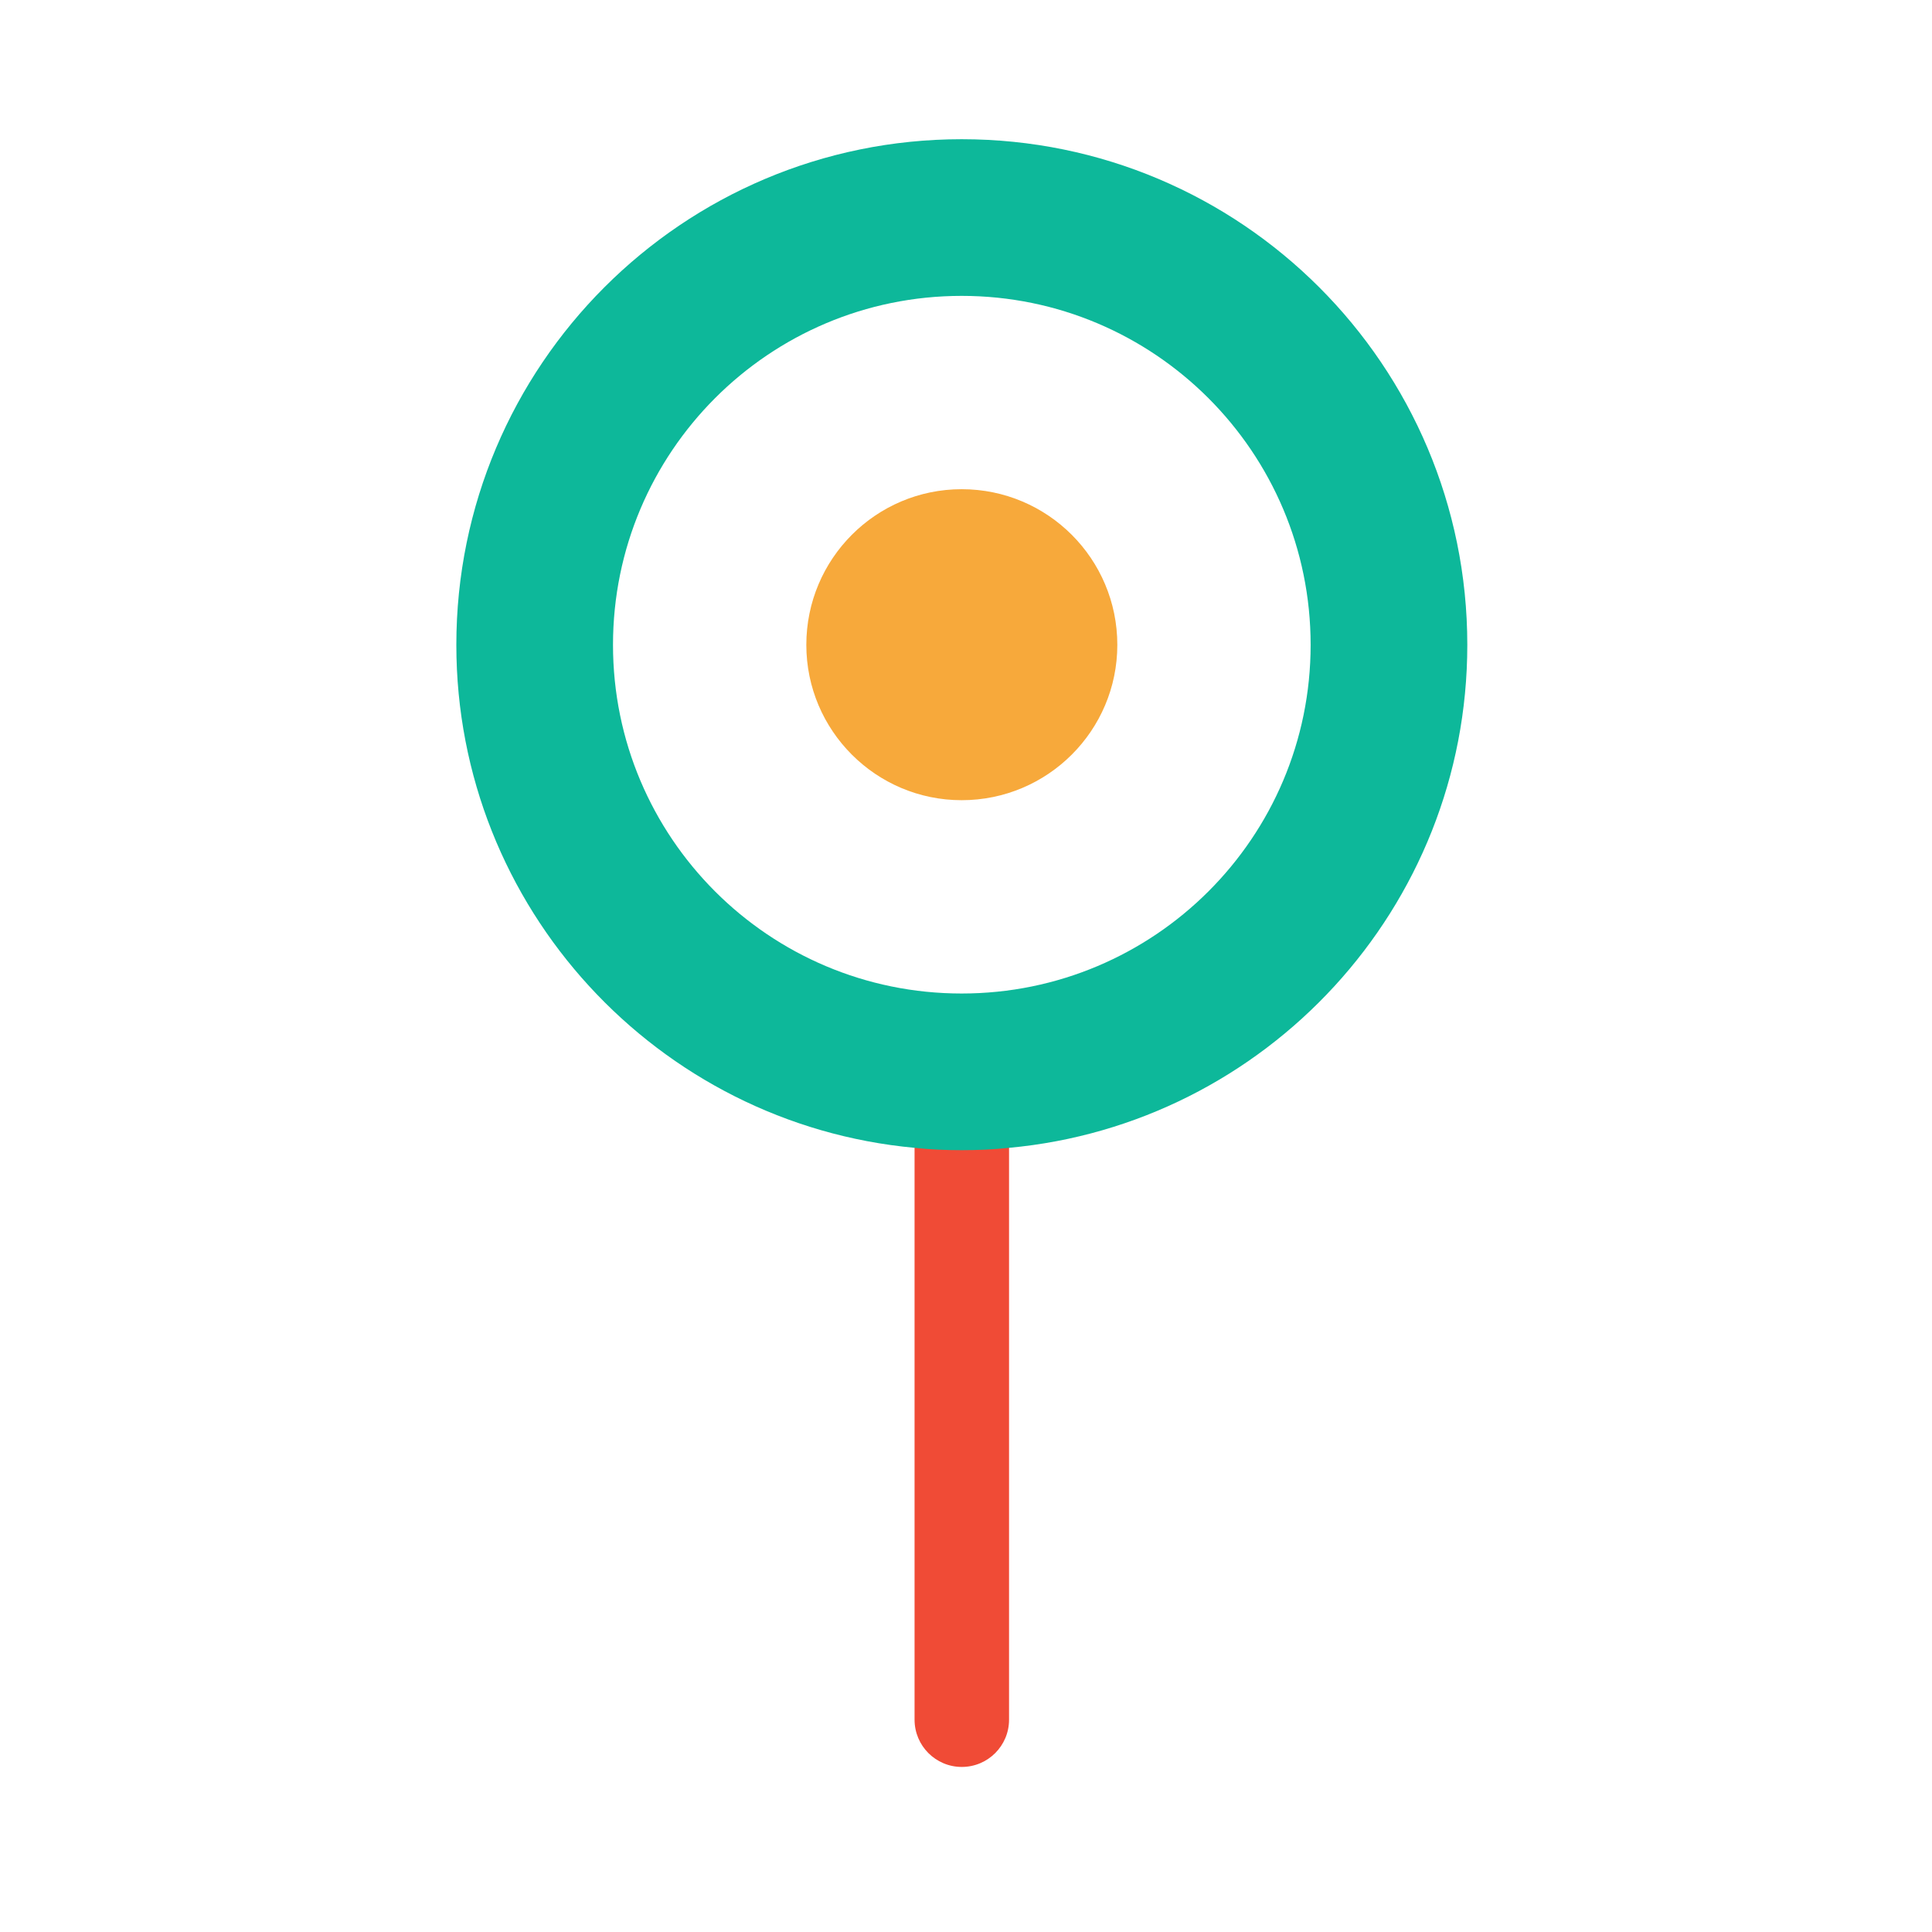 <?xml version="1.0" encoding="utf-8"?>
<!-- Generator: Adobe Illustrator 16.0.0, SVG Export Plug-In . SVG Version: 6.00 Build 0)  -->
<!DOCTYPE svg PUBLIC "-//W3C//DTD SVG 1.1//EN" "http://www.w3.org/Graphics/SVG/1.1/DTD/svg11.dtd">
<svg version="1.1" id="图形" xmlns="http://www.w3.org/2000/svg" xmlns:xlink="http://www.w3.org/1999/xlink" x="0px" y="0px"
	 width="1024px" height="1024px" viewBox="0 0 1024 1024" enable-background="new 0 0 1024 1024" xml:space="preserve">
<g>
	<path class="c1-fill" fill="#F04B36" d="M534.817,911.472c0,13.827-11.212,25.042-25.05,25.042l0,0c-13.818,0-25.031-11.215-25.031-25.042V561.113
		c0-13.828,11.213-25.043,25.031-25.043l0,0c13.838,0,25.05,11.215,25.05,25.043V911.472z"/>
	<path class="c2-fill" fill="#0DB89A" d="M509.7,73.785c-147.874,0-267.831,119.959-267.831,268.003c0,139.393,106.707,254.046,242.917,266.589
		c8.127,0.888,16.426,1.242,24.914,1.242c8.471,0,16.787-0.354,25.086-1.242c136.21-12.543,242.917-127.196,242.917-266.589
		C777.703,193.744,657.746,73.785,509.7,73.785z M509.7,526.581c-102.122,0-184.796-82.674-184.796-184.793
		c0-102.108,82.674-184.965,184.796-184.965c102.117,0,184.963,82.857,184.963,184.965
		C694.663,443.907,611.817,526.581,509.7,526.581z"/>
	<path class="c3-fill" fill="#F7A93B" d="M592.203,341.788c0,45.409-36.922,82.331-82.503,82.331c-45.409,0-82.331-36.921-82.331-82.331
		c0-45.581,36.922-82.502,82.331-82.502C555.281,259.286,592.203,296.207,592.203,341.788z"/>
</g>
</svg>
